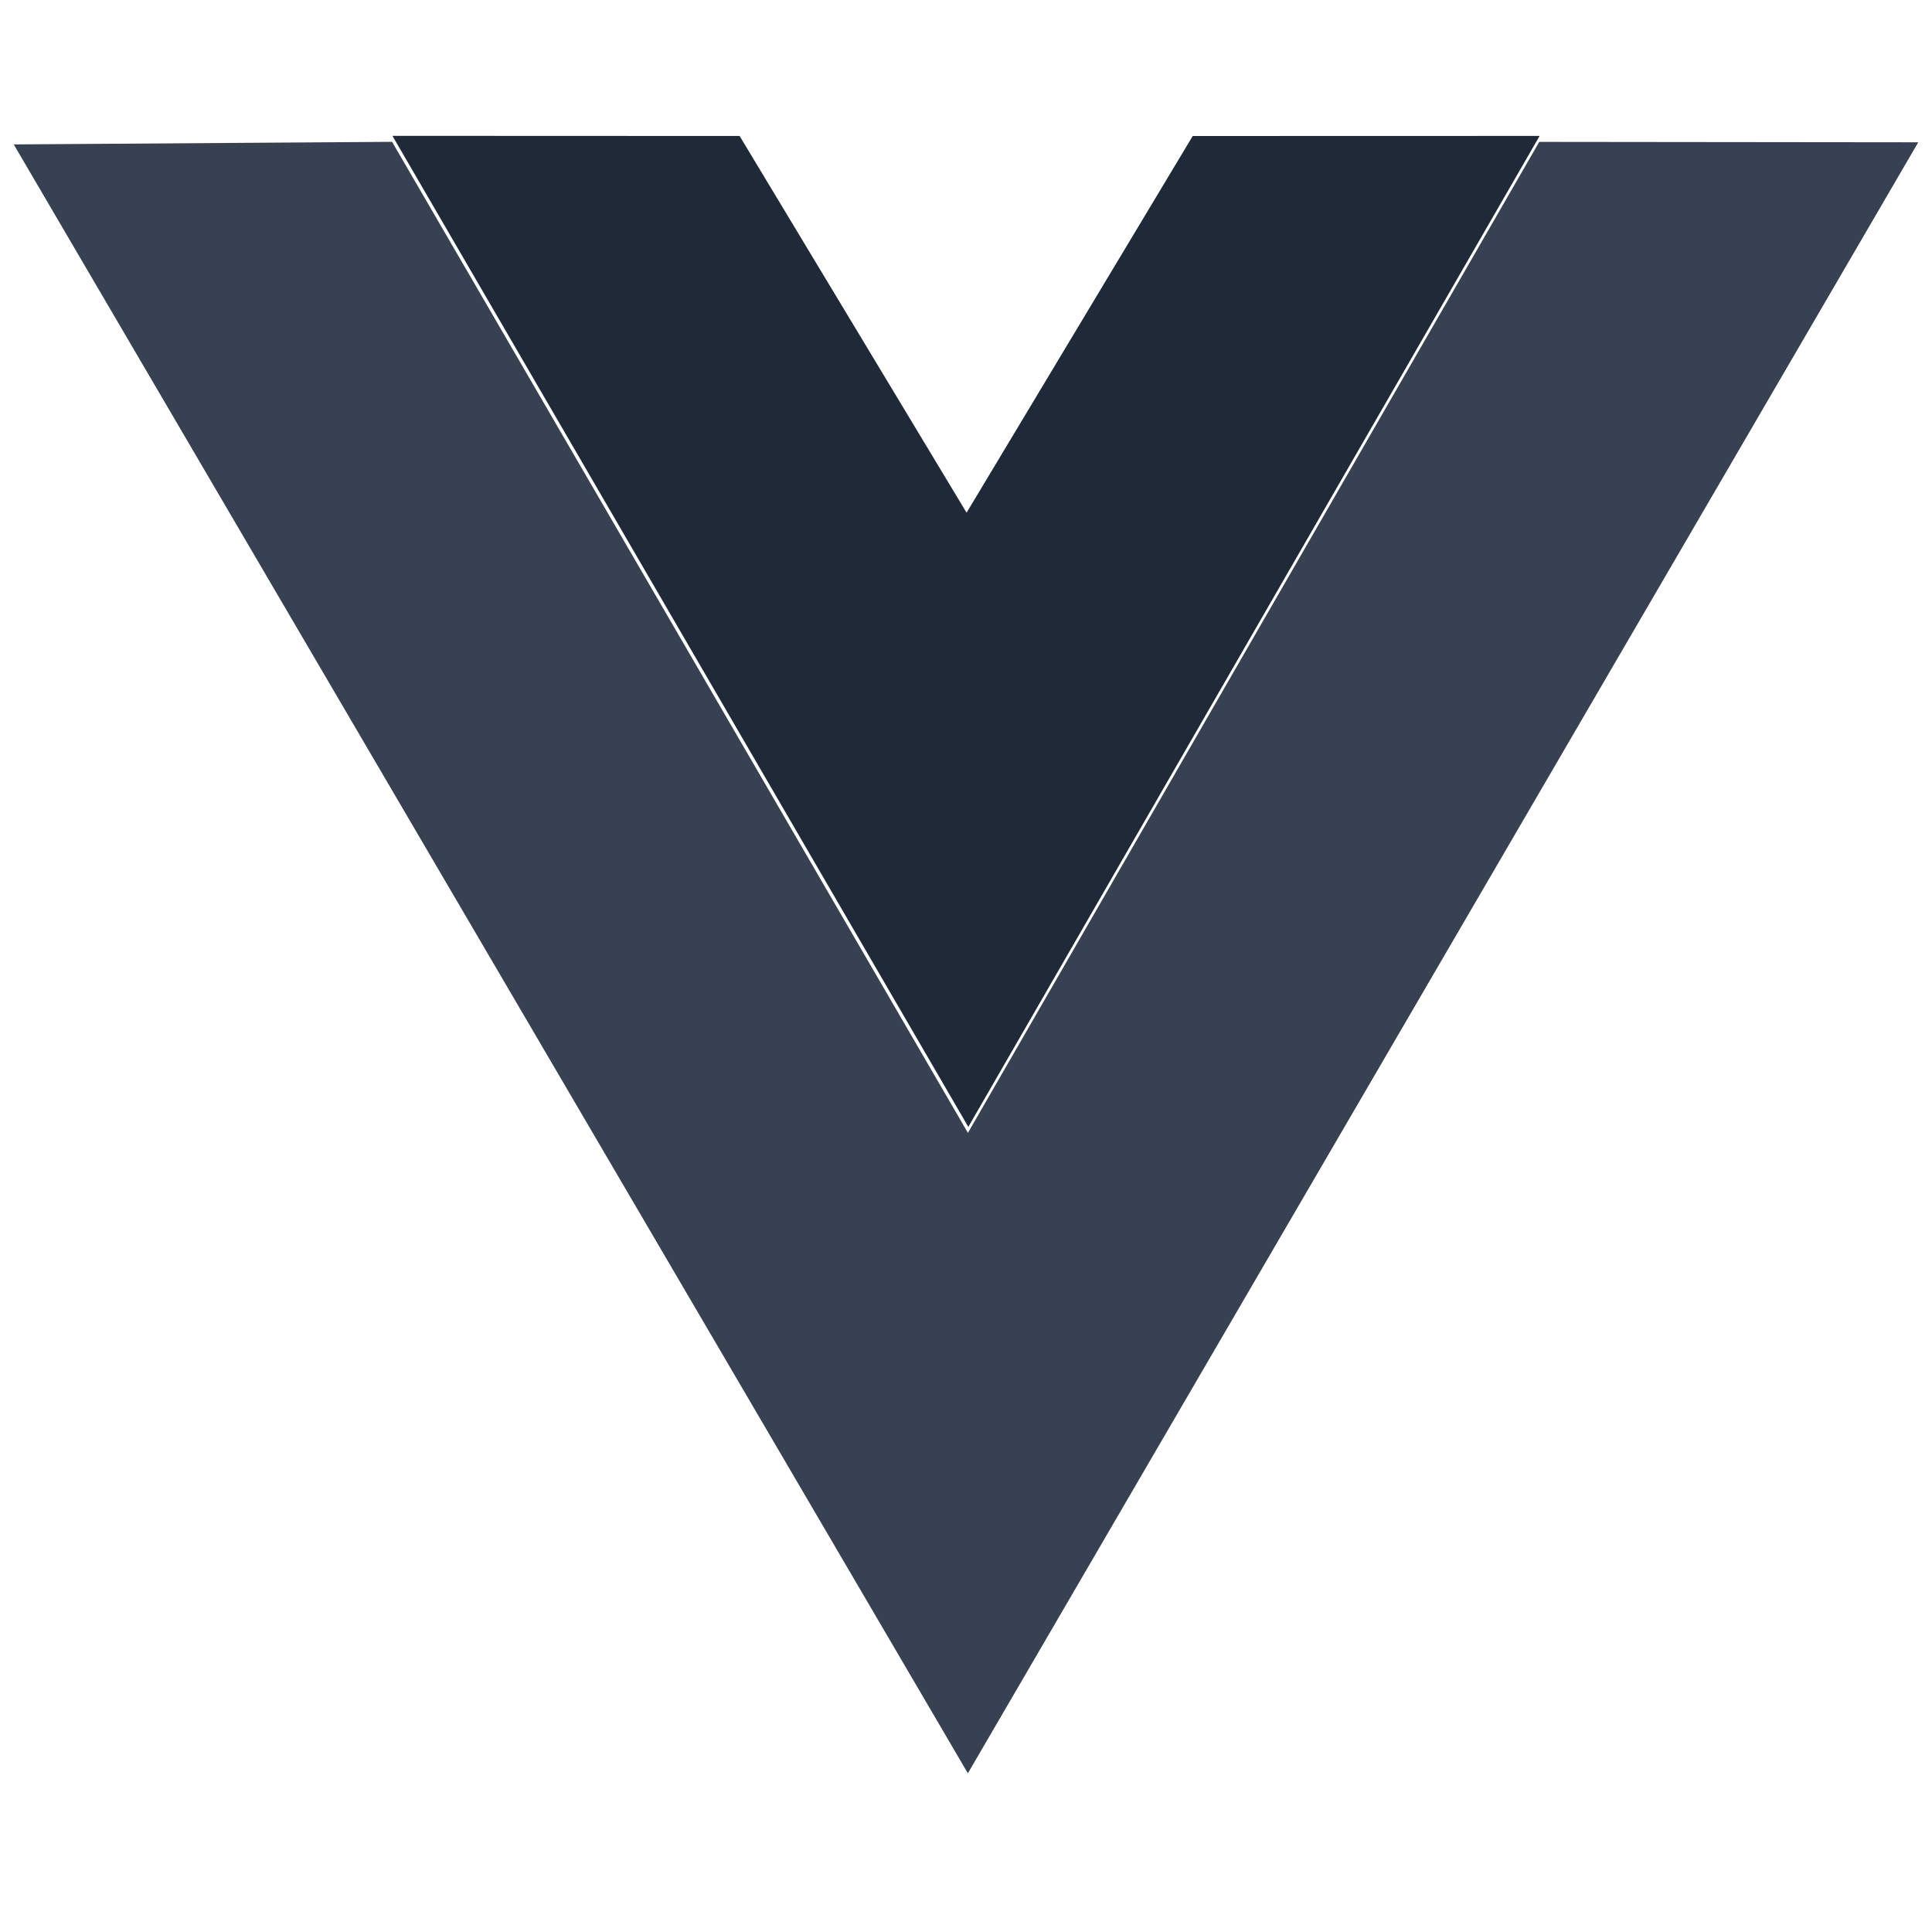 <svg width="128" height="128" viewBox="0 0 128 128" fill="none" xmlns="http://www.w3.org/2000/svg">
<path d="M26 9L49.002 9.009L64.038 33.967L79.021 9.011L102.003 9.005L64.153 74.66L26 9Z" fill="#1F2937"/>
<path d="M63.695 75.307L64.129 76.054L64.56 75.306L102.268 9.901L126.219 9.926L64.123 116.495L1.779 10.062L25.69 9.899L63.695 75.307Z" fill="#374151" stroke="#374151"/>
</svg>
